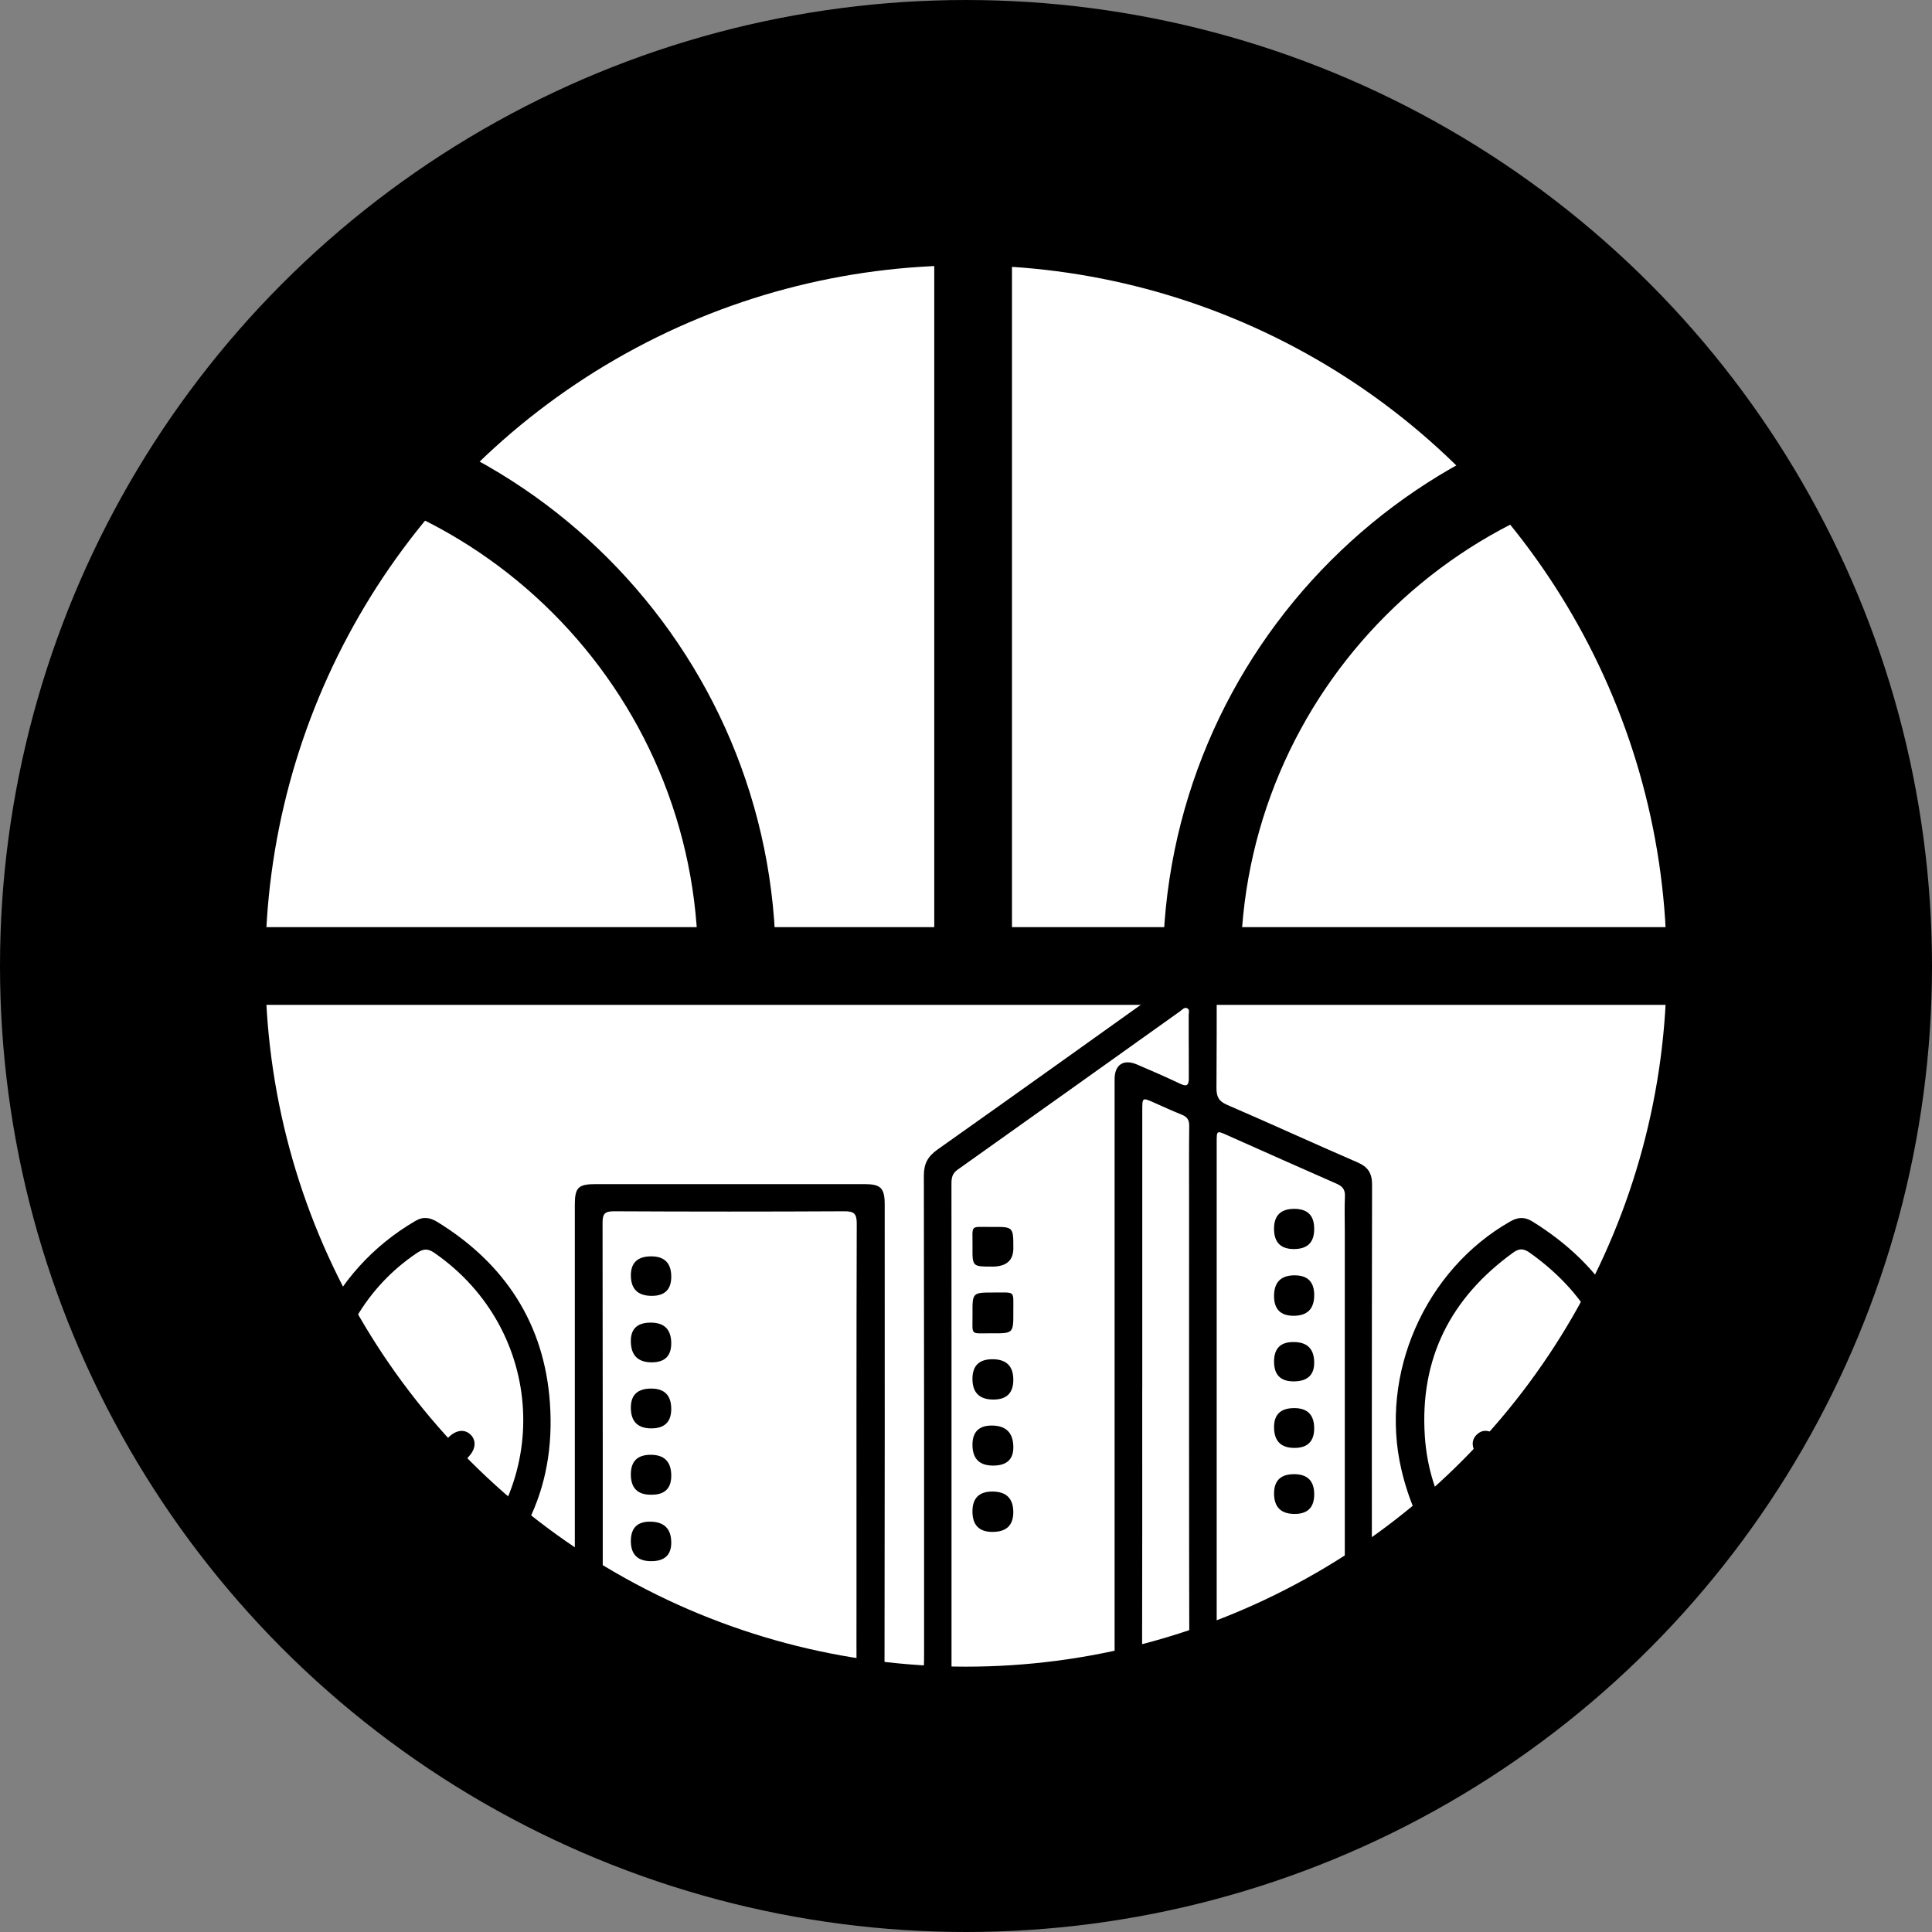 <?xml version="1.0" encoding="UTF-8"?>
<svg id="Layer_1" data-name="Layer 1" xmlns="http://www.w3.org/2000/svg" viewBox="0 0 933.74 933.74">
  <rect x="0" y="0" width="933.74" height="933.74" fill="#808080" stroke="none"/>
  <defs>
    <style>
      .cls-1, .cls-2 {
        stroke-width: 0px;
      }

      .cls-2 {
        fill: #fff;
      }

      .cls-3 {
        stroke-width: 128.24px;
      }

      .cls-3, .cls-4 {
        fill: none;
        stroke: #000;
        stroke-miterlimit: 10;
      }

      .cls-4 {
        stroke-width: 37.56px;
      }
    </style>
  </defs>
  <circle id="BG" class="cls-2" cx="466.87" cy="466.87" r="402.75"/>
  <g id="_Økern" data-name="Økern">
    <path class="cls-1" d="m459.87,644.33c0,57.12,0,114.24,0,171.36,0,7.65-1.91,9.55-9.58,9.56-9.1,0-18.21.03-27.31,0-6.61-.02-8.96-2.24-9-8.87-.08-15.16-.03-30.32-.03-45.47,0-59.83-.07-119.67.12-179.5.02-4.97-1.38-6.03-6.14-6-37.05.2-74.11.19-111.17,0-4.42-.02-5.54,1.19-5.54,5.56.13,74.19.1,148.39.08,222.58,0,2.23.22,4.56-.34,6.66-.93,3.48-3.59,5.05-7.22,5.05-25.72-.02-51.43.03-77.15-.04-4.94-.01-7.6-2.77-7.65-7.82-.11-10.53-.14-21.06.02-31.59.04-3.03-.85-4.91-3.46-6.64-26.15-17.35-42.56-41.53-48.45-72.24-8.77-45.71,11.93-92.57,53.79-116.9,3.86-2.24,7.11-1.58,10.69.63,32.65,20.15,51.58,49.23,54.25,87.43,2.98,42.55-14.31,76.15-49.22,100.61-3,2.1-4.21,4.14-4.07,7.74.28,7.17.2,14.36.03,21.54-.07,2.91.86,3.86,3.8,3.84,19.17-.11,38.33-.12,57.5.01,3.18.02,4.09-.97,4.05-4.08-.15-12.44-.06-24.89-.06-37.34,0-62.71,0-125.41,0-188.12,0-8.37,1.65-10.01,10.11-10.01,43.28,0,86.57,0,129.85,0,7.92,0,9.81,1.89,9.81,9.93.01,74.51.05,149.03-.09,223.54,0,4.66.89,6.3,5.96,6.15,13.15-.38,13.16-.11,13.16-13.26,0-110.41.04-120.07-.11-230.48,0-5.77,1.91-9.26,6.59-12.58,40.76-28.82,81.34-57.89,121.98-86.89,2.75-1.96,5.4-3.99,9.14-2,3.62,1.93,3.83,5.06,3.83,8.55-.03,50.42.03.08-.12,50.5-.01,4.22,1.01,6.45,5.11,8.22,21.06,9.08,41.9,18.67,62.96,27.77,5.13,2.22,7.14,5.18,7.13,10.84-.16,77.54-.11,155.09-.09,232.63,0,7.1-1.03,6.53,6.76,6.54,17.73.02,35.46-.16,53.19.12,4.72.07,6-1.4,5.74-5.93-.38-6.52-.27-13.08-.03-19.62.13-3.43-1.04-5.48-3.92-7.4-24.87-16.6-40.66-39.54-47.47-68.64-10.79-46.14,11.36-96.5,52.64-119.96,3.8-2.16,7.02-2.24,10.69.04,33.99,21.1,53.26,51.25,54.81,91.44,1.59,41.53-15.91,73.87-50.02,97.32-2.89,1.99-3.87,4.04-3.81,7.41.18,10.37.11,20.74.05,31.11-.03,5.37-2.15,7.56-7.54,7.58-25.4.06-50.79.05-76.19,0-6.12-.01-7.99-2.25-7.99-9.15,0-73.72,0-147.43,0-221.15,0-5.58-.18-11.18.07-16.75.14-3.25-1.19-4.83-4.06-6.08-17.67-7.74-35.28-15.63-52.91-23.47-4.99-2.22-5.01-2.2-5.01,3.32,0,87.44,0,174.87,0,262.31,0,9.39-1.63,11-11.15,11-9.9,0-19.81.03-29.71-.01-6.02-.03-8.48-2.43-8.48-8.34-.02-98.45-.02-196.89,0-295.34,0-6.98,4.31-9.83,10.77-7.09,7.04,2.99,14.04,6.06,20.94,9.33,3.36,1.6,4.16.58,4.16-2.76-.05-43.72-.03,13.32-.06-30.4,0-1.17.63-2.81-.86-3.4-1.31-.51-2.3.8-3.29,1.51-35.85,25.54-71.66,51.14-107.57,76.6-2.71,1.92-2.94,4.14-2.94,6.94.03,57.6.02,14.44.02,72.04Zm281.83,119.75c2.12.34,3.04-.9,4.1-1.77,23.04-18.84,35.81-43.31,36.53-72.85.86-35.3-14.03-63.44-42.98-84-2.88-2.05-5.02-2.26-8.03-.08-30.27,21.88-45.17,51.23-42.7,88.65,1.83,27.72,14.62,50.06,35.62,67.92,1.02.87,2.02,2.48,3.63,1.58,1.27-.71.75-2.3.76-3.52.04-9.25-.43-18.53.15-27.75.54-8.46-.87-15.63-7.85-21.19-2.33-1.86-4.08-4.46-6.09-6.72-3.67-4.13-4.08-8.08-1.14-10.97,3.06-3.01,7.16-2.36,11.08,1.95,2.03,2.23,3.28,3.6,4.35-.79.88-3.6,4.02-4.92,7.55-4.19,3.35.69,5.07,2.9,5.02,6.53-.1,7.81-.06,15.63,0,23.45.01,1.13-.66,2.53.81,3.51.68-.39,1.37-.76,2.04-1.17,4.43-2.71,7.79-2.47,10.19.72,2.31,3.08,1.36,7.23-2.47,10.39-2.7,2.23-5.49,4.37-8.21,6.58-1.09.89-2.38,1.64-2.37,3.36.02,6.79,0,13.58,0,20.36Zm-528.41-66.36c1.82-.49,2.5-2.08,3.59-3.15,3.38-3.33,7.32-3.97,10.17-1.55,3.11,2.64,3.1,6.85-.16,10.55-3.9,4.43-7.9,8.76-11.82,13.16-1.15,1.29-2.48,2.45-2.48,4.46.03,13.4.02,26.8,0,40.2,0,2.96,1.26,2.85,3.15,1.37.75-.59,1.49-1.2,2.22-1.82,49.71-42.32,45.77-118.14-7.98-155.4-3.15-2.19-5.29-2.1-8.43,0-49.25,32.96-57.53,103.68-17.02,146.81,4.17,4.44,8.34,8.99,14.45,12.26,0-5.72-.34-10.81.1-15.83.44-4.97-.9-8.53-5.34-11.1-2.45-1.42-4.65-3.4-6.68-5.41-2.76-2.74-3-6.03-.57-9.06,2.28-2.83,5.54-3.59,8.51-1.42,4.36,3.2,4.03.46,4-2.64-.07-6.7.05-13.4-.05-20.1-.06-4.2.85-7.86,5.53-8.74,4.66-.88,7.09,1.86,8.15,6.13.1.4.4.75.67,1.25Zm338.75-26.63c0,45.29.04,90.58-.07,135.87,0,3.65.8,5.22,4.75,4.88,3.96-.34,8.01-.4,11.96,0,4.8.5,6.13-1.01,6.12-5.97-.18-74.63-.12-149.27-.12-223.9,0-12.6-.09-25.2.07-37.79.04-2.85-.94-4.38-3.51-5.41-4.58-1.84-9.07-3.91-13.58-5.91-5.57-2.47-5.6-2.47-5.6,3.78,0,44.81,0,89.62,0,134.44Z"/>
    <path class="cls-1" d="m480.34,624.67c10.68.12,9.34-1.38,9.4,9.42.05,10.31.01,10.37-10.43,10.29-10.8-.08-9.21,1.52-9.29-9.41-.08-10.3-.02-10.3,10.33-10.3Z"/>
    <path class="cls-1" d="m479.47,612.15c-9.47,0-9.54,0-9.45-9.61.1-11.13-1.6-9.46,9.57-9.55,10.16-.08,10.16-.02,10.16,10.37q0,8.8-10.28,8.8Z"/>
    <path class="cls-1" d="m489.74,666.84q0,9.57-9.61,9.57-10.14,0-10.14-10.01,0-9.48,9.63-9.48,10.12,0,10.12,9.92Z"/>
    <path class="cls-1" d="m479.68,740.38q-9.69,0-9.69-9.91,0-9.6,9.6-9.6,10.14,0,10.14,9.99,0,9.51-10.06,9.51Z"/>
    <path class="cls-1" d="m304.89,712.57q0-9.47,9.6-9.47,9.93,0,9.93,10.13,0,9.17-9.42,9.17c-.16,0-.32,0-.48,0q-9.63,0-9.63-9.84Z"/>
    <path class="cls-1" d="m314.72,671.1q9.69,0,9.69,9.87,0,9.37-9.62,9.37-9.9,0-9.9-10.03,0-9.21,9.83-9.21Z"/>
    <path class="cls-1" d="m314.73,607.2q9.69,0,9.69,9.84,0,9.25-9.39,9.25-10.13,0-10.13-9.91,0-9.18,9.84-9.18Z"/>
    <path class="cls-1" d="m625.19,635.92q-9.44,0-9.44-9.54,0-10.01,9.93-10.01,9.48,0,9.48,9.54,0,10.01-9.96,10.01Z"/>
    <path class="cls-1" d="m314.5,639.22q9.91,0,9.91,10.02,0,9.18-9.41,9.18-10.12,0-10.12-10.34,0-8.86,9.62-8.86Z"/>
    <path class="cls-1" d="m314.73,754.52q-9.84,0-9.84-9.73,0-9.37,9.18-9.37,10.35,0,10.35,10.14,0,8.96-9.69,8.96Z"/>
    <path class="cls-1" d="m625.5,680.54q9.65,0,9.65,9.79,0,9.45-9.55,9.45-9.85,0-9.85-10.07,0-9.17,9.75-9.17Z"/>
    <path class="cls-1" d="m479.96,708.32q-9.96,0-9.96-10.05,0-9.3,9.28-9.3,10.47,0,10.47,10.53,0,8.82-9.79,8.82Z"/>
    <path class="cls-1" d="m635.15,594.06q0,9.61-9.82,9.61-9.59,0-9.59-9.81,0-9.62,9.77-9.62t9.63,9.82Z"/>
    <path class="cls-1" d="m625.39,712.47q9.77,0,9.77,9.73,0,9.49-9.44,9.49-9.96,0-9.96-9.89,0-9.32,9.64-9.32Z"/>
    <path class="cls-1" d="m625.15,667.62q-9.4,0-9.4-9.57t9.49-9.43q9.91,0,9.91,10,0,9.01-10,9.01Z"/>
  </g>
  <g id="Basketball">
    <line class="cls-4" x1="64.12" y1="466.87" x2="869.62" y2="466.87"/>
    <line class="cls-4" x1="470.31" y1="466.87" x2="470.31" y2="72.49"/>
    <path class="cls-4" d="m580.82,466.87c0-142.72,115.7-258.42,258.42-258.42"/>
    <path class="cls-4" d="m97.73,207.33c142.72,0,258.42,115.7,258.42,258.42"/>
  </g>
  <circle id="Outline" class="cls-3" cx="466.87" cy="466.87" r="402.75"/>
</svg>